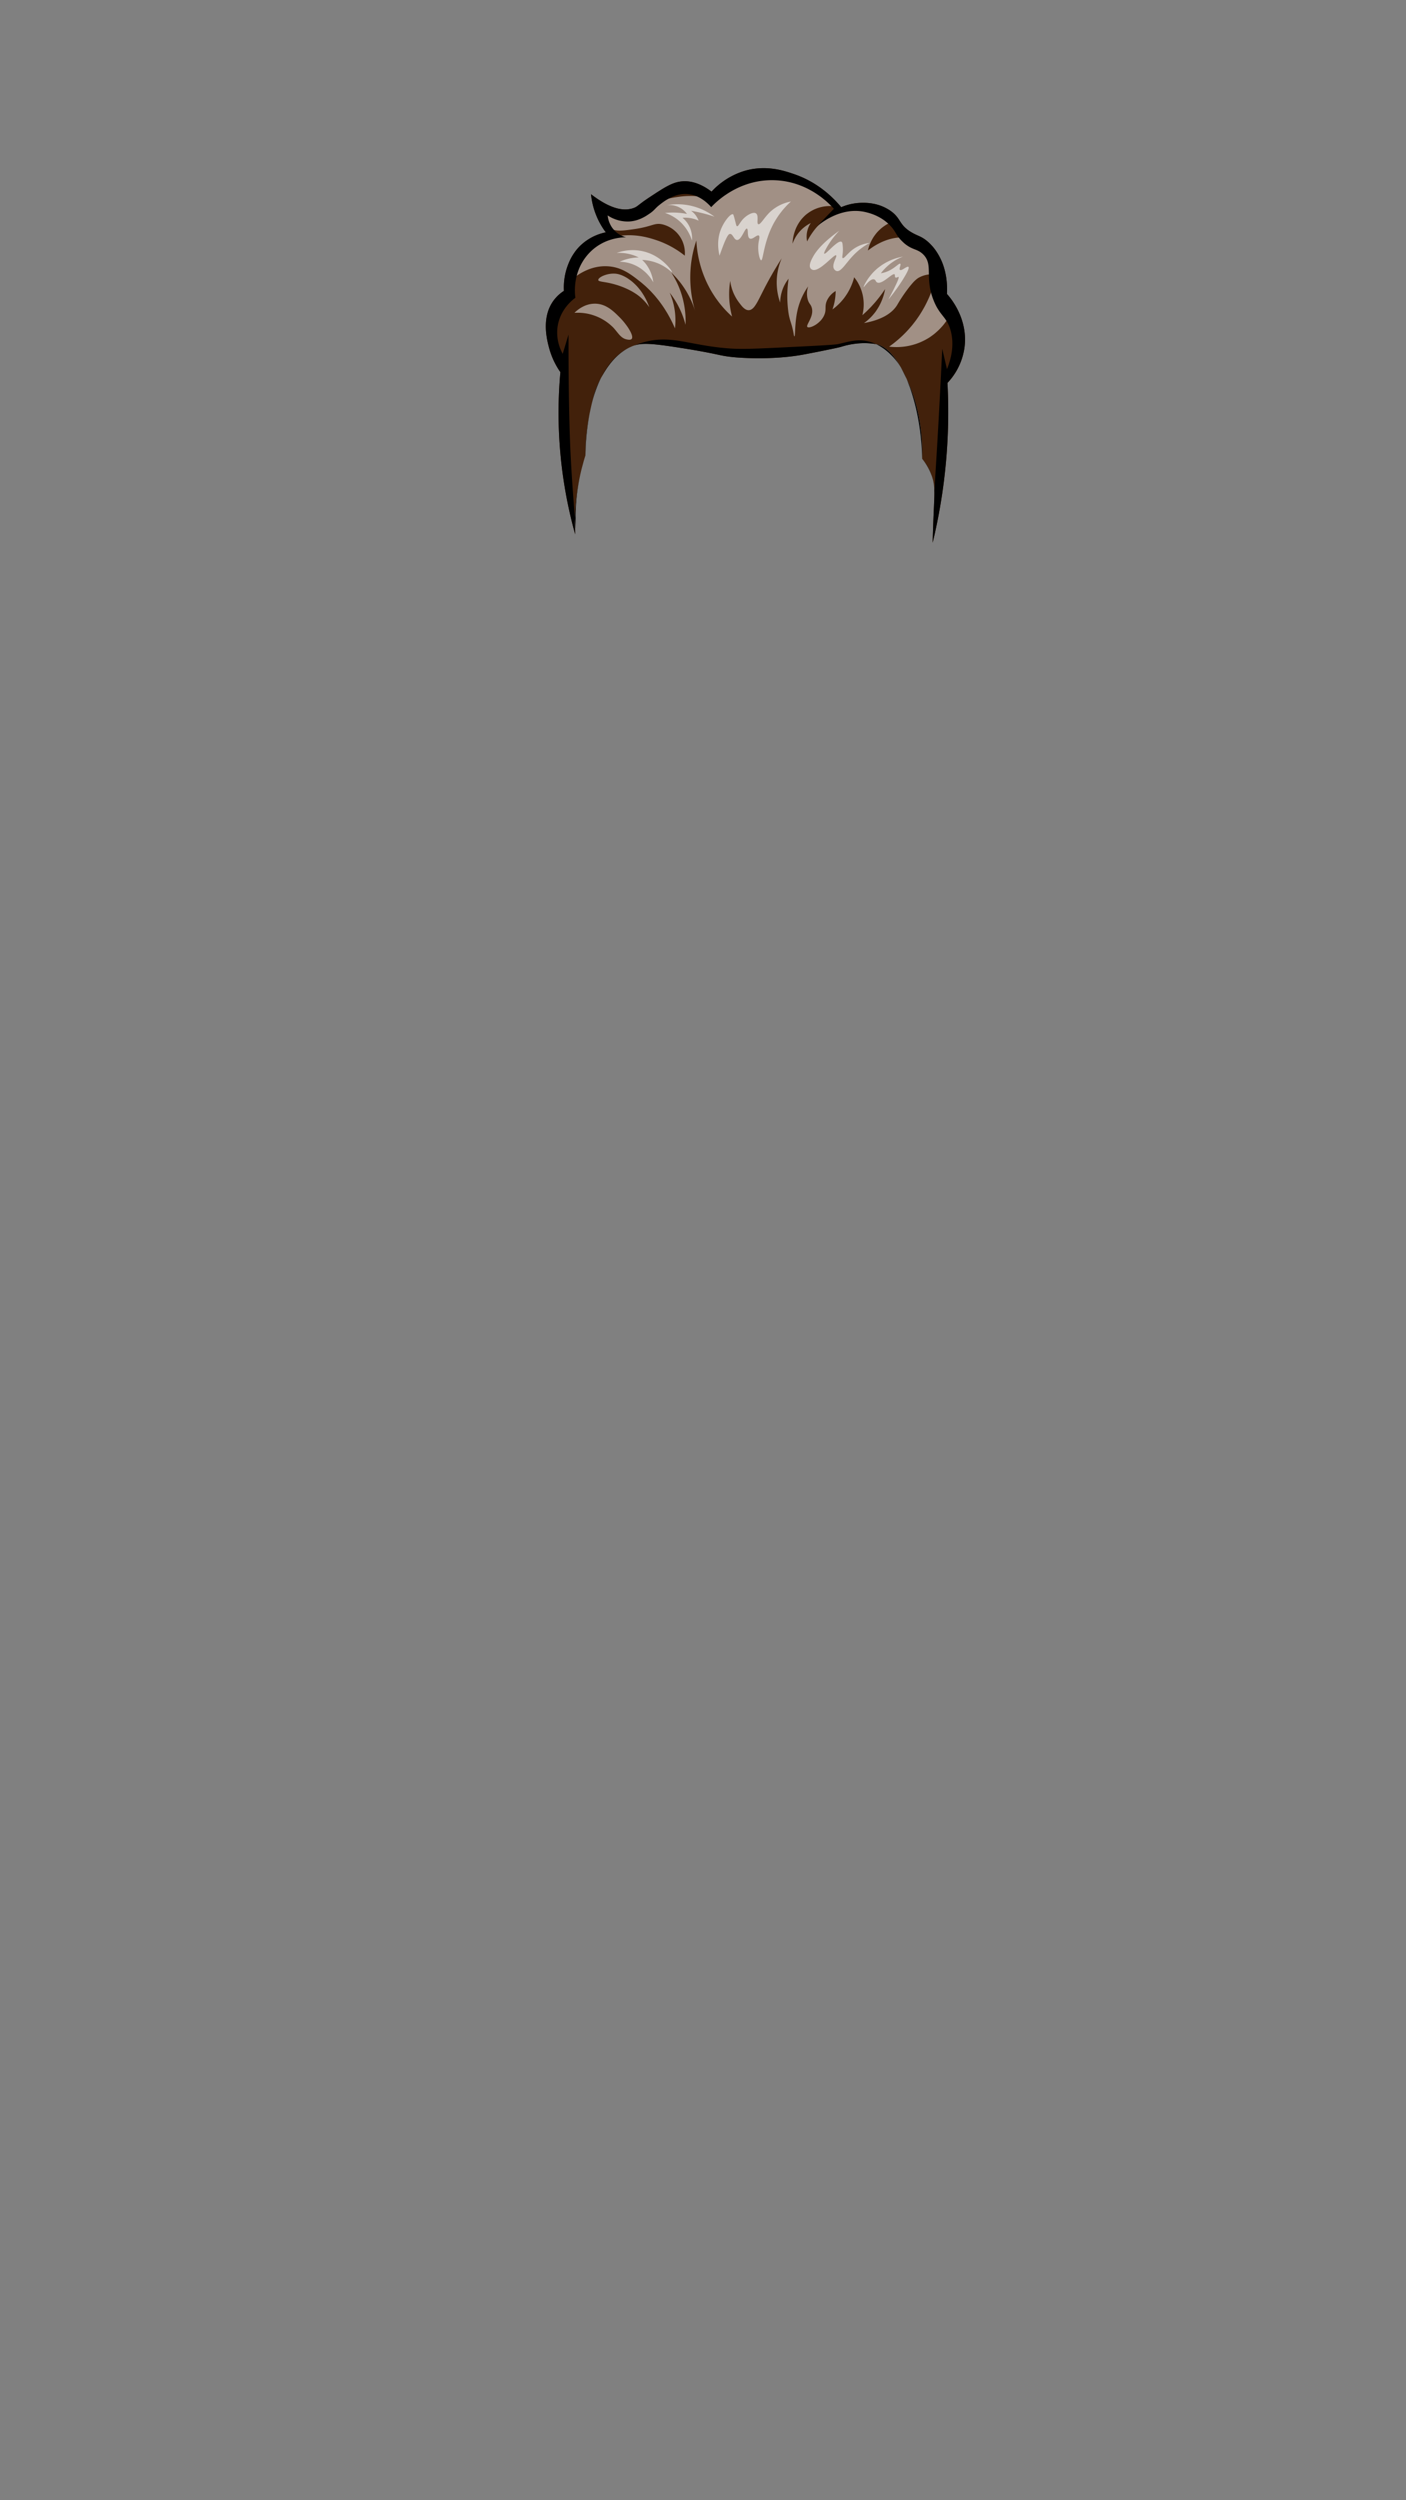 <svg xmlns="http://www.w3.org/2000/svg" viewBox="0 0 1080 1920"><rect x="0" y="0" width="1080" height="1920" fill="#808080" stroke="none"/><g style="isolation:isolate"><g id="hair"><g id="_33" data-name="33"><path d="M716.42,416.84a427.59,427.59,0,0,0,11.37-122.75,49.41,49.41,0,0,0,13-26.57c3.35-23-11.43-39.62-13.4-41.76.3-5.49.33-18.58-6.7-30.37a38.08,38.08,0,0,0-8.12-9.91c-4.87-4.18-7.6-4.2-12.59-7.18-9.9-5.92-7.61-10.93-16.64-16.87s-18.39-5.76-21.73-5.69a41.39,41.39,0,0,0-15.43,3.37c-5.63-6.8-17.36-18.91-35.93-25.31-7.83-2.69-22.18-7.64-39.19-2.32a57.29,57.29,0,0,0-24.5,15.68c-10.82-8.29-19.32-8.26-23-7.87-7.3.75-13.32,4.73-24.91,12.37-8.76,5.78-8.74,7-12.18,8.15-6.15,2.16-16.15,1.9-32.49-10.68a59.13,59.13,0,0,0,4.88,18.28,57,57,0,0,0,6.49,11A39.43,39.43,0,0,0,444,190.47a41.12,41.12,0,0,0-7.58,12.65,48.13,48.13,0,0,0-3.25,20.25,29.7,29.7,0,0,0-8.66,8.44c-8.7,13-4.31,29.44-2.71,35.43a59.19,59.19,0,0,0,8.66,18.56,347.17,347.17,0,0,0,11.37,124.58A173.93,173.93,0,0,1,447,359.14q1.24-4.84,2.69-9.37a160.13,160.13,0,0,1,3.61-34.09c2.11-9.75,3.71-17.12,8.51-25.7,3.09-5.54,10-18,22.94-23.71,6.87-3.07,12.92-3.15,38.85,1,29.71,4.71,27.78,5.77,39.79,7,1.74.18,29,2.81,55.22-2.25,23.91-4.61,27.34-5.63,27.34-5.63a62.08,62.08,0,0,1,11.91-2.53,54.19,54.19,0,0,1,15.13.42c11.86,2.54,19.07,17.41,23.37,26.55,10.37,22.07,12.46,44.42,12,61.48a42.29,42.29,0,0,1,7.79,14.37c2.09,6.8,1.73,12,1.28,22.32C717.09,395.28,716.71,404.8,716.42,416.84Z" fill="#42210b"/><path d="M456.55,233.21c8.73-.19,14.63,5.7,19.35,10.41,5.56,5.54,11.24,14.17,9.34,16.59-.84,1.07-2.94.63-3.92.42-4.59-1-6.46-5-10.16-9a38.48,38.48,0,0,0-29.91-11.39C443.26,238.25,448.77,233.38,456.55,233.21Zm3-18.21c.19,1.8,6.05.9,16.65,4.64,9.8,3.47,14.81,7.78,16.24,9.07a41.38,41.38,0,0,1,6.3,7.17c-1.95-5.46-6.13-14.46-14.82-20.88-5.88-4.33-10.12-4.76-11.37-4.85C466,209.7,459.39,213.07,459.59,215ZM440.1,214c3.44-2.83,13.66-10.49,27.21-9.49,10.19.74,17.09,6,23.95,11.39,14.28,11.19,22.51,25.33,27.21,36.27a53.09,53.09,0,0,0-4.06-27.42,67.09,67.09,0,0,1,7.51,12,68.2,68.2,0,0,1,4.67,12.65,69.18,69.18,0,0,0-3.86-25.73,67.28,67.28,0,0,0-7.1-14.34,68,68,0,0,1,11.77,14.76,69.71,69.71,0,0,1,6.7,15.19,90.29,90.29,0,0,1-3.45-35,88.66,88.66,0,0,1,4.26-19.62,85.43,85.43,0,0,0,9.34,35,82,82,0,0,0,18.07,23.41,66.67,66.67,0,0,1-2.23-17.71,65.68,65.68,0,0,1,.81-9.7,34.78,34.78,0,0,0,6.3,16c2.43,3.31,4.85,6.61,7.91,6.54,4.23-.08,6.77-6.48,11.78-16.24,2.93-5.72,7.39-13.91,13.6-23.62a46.4,46.4,0,0,0-1.22,34,30.76,30.76,0,0,1,2.64-12,29.29,29.29,0,0,1,3.86-6.33,91.18,91.18,0,0,0-.41,23.83c1.1,9.38,2.6,8.89,4.36,19,0,.22.25,1.44.52,1.44.79,0,0-11.24,2.84-21.94a52.53,52.53,0,0,1,7.71-16.45,17.46,17.46,0,0,0-.2,10.55c.95,2.85,2.08,3.17,2.84,5.48,2.33,7-4.75,13.66-3.24,15.19s11-2.72,13.4-10.34c1.11-3.61-.13-5.6,1.42-9.49a16.6,16.6,0,0,1,6.9-7.8,44.32,44.32,0,0,1-2.44,14.13,43.24,43.24,0,0,0,9.95-10.12,44.94,44.94,0,0,0,6.7-14.56,33,33,0,0,1,6.7,14.35,33.43,33.43,0,0,1-.41,14.76,97.36,97.36,0,0,0,8.53-8.44,99.9,99.9,0,0,0,8.93-11.6A41.71,41.71,0,0,1,672,240.1a39.3,39.3,0,0,1-8.33,8c15.55-2.83,22.2-8.72,25.38-13.71a119.8,119.8,0,0,1,9.54-14.13c3.48-4.36,5.25-5.87,7.11-7a20.62,20.62,0,0,1,13.6-2.32,92.6,92.6,0,0,1-12.79,30.79,89.09,89.09,0,0,1-23.55,24.46,46.85,46.85,0,0,0,31.47-7.38,48.67,48.67,0,0,0,16.24-18.56l-7.71-10.54a61.5,61.5,0,0,0-6.09-27.84c-2.77-5.64-6.28-12.79-13.2-16.67-10.27-5.75-24.67-2.41-37,7.18a31.92,31.92,0,0,1,5.68-12.24,30.42,30.42,0,0,1,13.2-9.91,36.5,36.5,0,0,0-37.36-9.49c-17.91,5.07-26.51,21.29-28.22,24.68a18.84,18.84,0,0,1,.41-9.07,18.16,18.16,0,0,1,2.43-5.07,27.69,27.69,0,0,0-9.94,8.23,28.4,28.4,0,0,0-4.06,7.59c0-1.78.41-13.51,9.94-21.93a28.47,28.47,0,0,1,23.35-6.54,88.87,88.87,0,0,0-25.17-16.45c-5.42-2.33-14.73-6.34-26.19-6.54-21-.36-36.58,12.35-42.23,17.51a63.42,63.42,0,0,0-26.4-2.11c-5.77.78-14.88,2-23.95,8-3.73,2.47-5.39,4.37-9.55,5.49-6.41,1.71-12.24-.22-16-1.48a41,41,0,0,1-12.19-6.54c.21,3.88,1.25,14.35,8.33,18.77,4.19,2.62,9.08,2,18.68.63,13.81-2,15.22-5.08,21.52-3.58a22.62,22.62,0,0,1,17.05,24,71,71,0,0,0-21.52-11.81c-6-2-18.76-6.15-34.11-2.32-5.48,1.37-24.47,6.12-29.3,21.28A25.09,25.09,0,0,0,440.1,214Z" fill="#fff" opacity="0.5" style="mix-blend-mode:overlay"/><path d="M483.35,198.55a36.54,36.54,0,0,1,7.3-.84,34,34,0,0,0-16.95-3.48,35.83,35.83,0,0,1,25.28.31c11.45,4.59,17.56,14.09,17.26,14.45s-3.86-3.81-10.56-6.64a35.45,35.45,0,0,0-12.39-2.74,25.74,25.74,0,0,1,3.35,3.79,29,29,0,0,1,5.18,13.4,31.55,31.55,0,0,0-12.69-12.45A29.63,29.63,0,0,0,476,201,36.67,36.67,0,0,1,483.35,198.55Zm46.39-24.25a20,20,0,0,0-5.48-7.07,25.11,25.11,0,0,1,6.9.42,24.75,24.75,0,0,1,5.48,1.8,16.7,16.7,0,0,0-1.73-3.38,16.31,16.31,0,0,0-4.06-4.22c2.82.49,5.8,1.11,8.94,1.9s6.24,1.71,9,2.64A47.69,47.69,0,0,0,530,157.85a46.64,46.64,0,0,0-18.17-.21,17,17,0,0,1,11.57,2.53,16.55,16.55,0,0,1,4.27,4.11,56.05,56.05,0,0,0-16.85-.74,31.3,31.3,0,0,1,12.28,7.38,33,33,0,0,1,8.42,13.82A20.73,20.73,0,0,0,529.74,174.3ZM556,187.37c2.78-6.84,3.84-7.68,4.74-7.73,2.22-.14,3,4.56,5.41,4.64,3.44.11,6-9.17,7.58-8.72,1.31.36-.06,6.46,2.17,7.6s5.63-3.31,7-2.25c.84.62.29,2.67,0,4.07-1.43,7.15.62,14.77,1.76,14.91,1.56.18,1.87-13.55,9.21-27.56a63.75,63.75,0,0,1,13.67-17.58,32,32,0,0,0-16,8c-4.57,4.37-7.51,10.1-9.07,9.42s.65-6.63-1.76-8.3c-2-1.4-6.09,1-8.12,2.67-4.13,3.31-5.22,7.56-6.5,7.17-.48-.14-.55-.81-1.62-4.92-1-3.87-1.18-4.12-1.43-4.23-1.79-.78-7,5.45-9.54,12.25-1.17,3.14-3.06,9.92-.81,19.54C553.51,194.06,554.57,191,556,187.37Zm88.62-10.12c-4.8,3.38-15.07,11.1-19.8,19.4-1.24,2.19-3.92,6.91-2.23,9.39a3.13,3.13,0,0,0,1.32,1.06c5.36,2.36,16.84-12.25,18.38-11,1,.83-3.86,7.23-1.53,10.65a3.52,3.52,0,0,0,1.83,1.37c3.53.93,7.09-6.16,13.4-12.55a50.64,50.64,0,0,1,12-9,26.45,26.45,0,0,0-13.1,5.16c-3.94,3-6.6,7.06-7.61,6.44-.81-.51.53-3.33.1-8.65-.18-2.26-.27-3.38-.91-3.8-2.87-1.85-12.19,10-13.3,9.07-.7-.59,2.37-5.85,4.87-9.49A65.34,65.34,0,0,1,644.65,177.25Zm48.93,19.83a41.53,41.53,0,0,0-20.81,10.12c-6.53,6-9.64,13.05-9.34,13.29s4.94-7,8.12-5.91c1.24.43,1,1.7,2.23,2.32,3.81,1.95,11.82-7.59,13.4-6.22.55.47-.06,1.93.71,2.42s2-.66,2.34-.42c.61.42-1.12,4.84-7.82,17.4a155.1,155.1,0,0,0,11-15.18c1.37-2.17,5.55-8.92,4.46-9.92s-5.34,3.36-6.55,2.26c-.95-.86,1.05-4.05.26-4.68-1-.81-4.66,4.2-11.37,6.43a21.56,21.56,0,0,1-3.55.85,39.47,39.47,0,0,1,6.29-6.54A38.27,38.27,0,0,1,693.58,197.08Z" fill="#fff" opacity="0.6" style="mix-blend-mode:overlay"/><path d="M447,359.14c.42-1.64.84-3.24,1.3-4.77C447.79,355.94,447.37,357.52,447,359.14ZM461.76,290c3-5.35,9.57-17.14,21.68-23.12-.64.31-1.28.64-1.93,1C472.72,272.75,466.36,280.76,461.76,290Zm182.38-25.84c-2.92.65-14.56,1.24-37.84,2.38-24.14,1.2-36.21,1.8-46.62,1-32.54-2.48-45.47-11.74-69.43-3.39-1.32.46-2.78,1-4.34,1.63,6.44-2.55,13.24-2.39,37.64,1.48,29.7,4.71,27.79,5.77,39.79,7,1.74.19,29,2.81,55.22-2.25,23.91-4.61,27.34-5.63,27.34-5.63a62.27,62.27,0,0,1,11.91-2.53,54.26,54.26,0,0,1,15.12.41,30.84,30.84,0,0,0-4.83-1.81C659.11,259.91,652.2,262.35,644.14,264.14Zm52.17,26.7a65.61,65.61,0,0,0-4.37-8.67C693.66,285.24,695.1,288.27,696.31,290.84Zm12,61.47A42.37,42.37,0,0,1,716,366.49a36.77,36.77,0,0,0-7.72-14.18Zm19.08-126.55c.3-5.5.33-18.58-6.7-30.37a38.24,38.24,0,0,0-8.12-9.91c-4.87-4.18-7.6-4.2-12.59-7.18-9.9-5.91-7.61-10.93-16.64-16.87s-18.39-5.76-21.73-5.69a41.19,41.19,0,0,0-15.43,3.37c-5.64-6.79-17.37-18.91-35.93-25.31-7.83-2.69-22.18-7.64-39.19-2.32a57.29,57.29,0,0,0-24.5,15.68c-10.82-8.28-19.33-8.26-23-7.87-7.3.76-13.33,4.73-24.91,12.37-8.76,5.78-8.74,7-12.18,8.15-6.15,2.16-16.15,1.9-32.49-10.68a58.92,58.92,0,0,0,4.88,18.28,57,57,0,0,0,6.49,11A39.43,39.43,0,0,0,444,190.47a41.33,41.33,0,0,0-7.58,12.65,48.31,48.31,0,0,0-3.25,20.25,29.7,29.7,0,0,0-8.66,8.44c-8.7,13-4.31,29.44-2.71,35.43a59.19,59.19,0,0,0,8.66,18.56,347.17,347.17,0,0,0,11.37,124.58c-.18-4-.24-8.17-.14-12.49-.76-8.68-1.59-19.12-2.36-31,0,0-.56-8.78-1-17.57-1.78-34.58-1.64-86.42-1.62-92.38l-4.47,14.77a33.74,33.74,0,0,1-4.06-19.83c1.59-14.28,12.13-22,13.81-23.2-.35-2.32-2.53-18.69,8.93-32.48,11.63-14,27.84-14,30.05-13.92a19,19,0,0,1-10.56-7.17,19.93,19.93,0,0,1-3.65-9.7,27.61,27.61,0,0,0,17.05,4.64c7.1-.55,12.21-4,15-5.91,4-2.68,4.05-3.83,7.71-6.75,3.1-2.47,11-8.77,20.71-8.43,10.12.36,17,7.78,19.08,10.12,2.74-3,20.8-21.85,49.14-20.67,26.22,1.1,42.15,18.61,45.07,21.94l-13.4,13.92c1.88-1.7,18.28-16,37.76-11.39,2.62.62,11.83,2.8,19.09,10.54,4.26,4.56,4.09,7,8.93,11.81,7.27,7.21,11.32,5.28,16.24,10.13,8,8,1,17,7.72,34.59,4.83,12.77,10.43,13,13.39,24,3.08,11.41.08,22.28-2.84,29.53l-3.65-15.61q-1.12,24.07-2.44,48.51-1.65,30.48-3.61,60.4c.1,3.37-.09,7.16-.31,12.15-.29,6.28-.66,15.8-1,27.84a427.59,427.59,0,0,0,11.37-122.75,49.41,49.41,0,0,0,13-26.57C744.13,244.51,729.36,227.9,727.38,225.76Zm-285,179.69a155.9,155.9,0,0,1,2-34.16c.51-3,1.1-5.94,1.74-8.72a170.65,170.65,0,0,0-4.46,35.32C441.88,400.58,442.12,403.11,442.33,405.45Zm7.33-56.39a187.31,187.31,0,0,1,3.62-33.5.65.65,0,0,0,0,.13A159.43,159.43,0,0,0,449.66,349.06Zm12-59c-4.23,7.57-5.95,14.22-7.76,22.41A102.59,102.59,0,0,1,461.71,290.06Zm22.57-23.6.78-.35-.36.16A3.89,3.89,0,0,0,484.28,266.46ZM673,264.27a41.3,41.3,0,0,1,10.58,7.47,47.28,47.28,0,0,1,8.38,10.36C687.54,274.25,681.43,266.1,673,264.27Zm25.6,32.35c7.2,20.08,9.38,40.12,9.75,55.69.46-17-1.6-39.26-11.89-61.24C697.15,292.84,697.85,294.69,698.55,296.62Zm17.56,70.16a41.63,41.63,0,0,1,1.53,10.83c0-.25,0-.5,0-.76A35.44,35.44,0,0,0,716.11,366.78Z"/></g></g></g></svg>